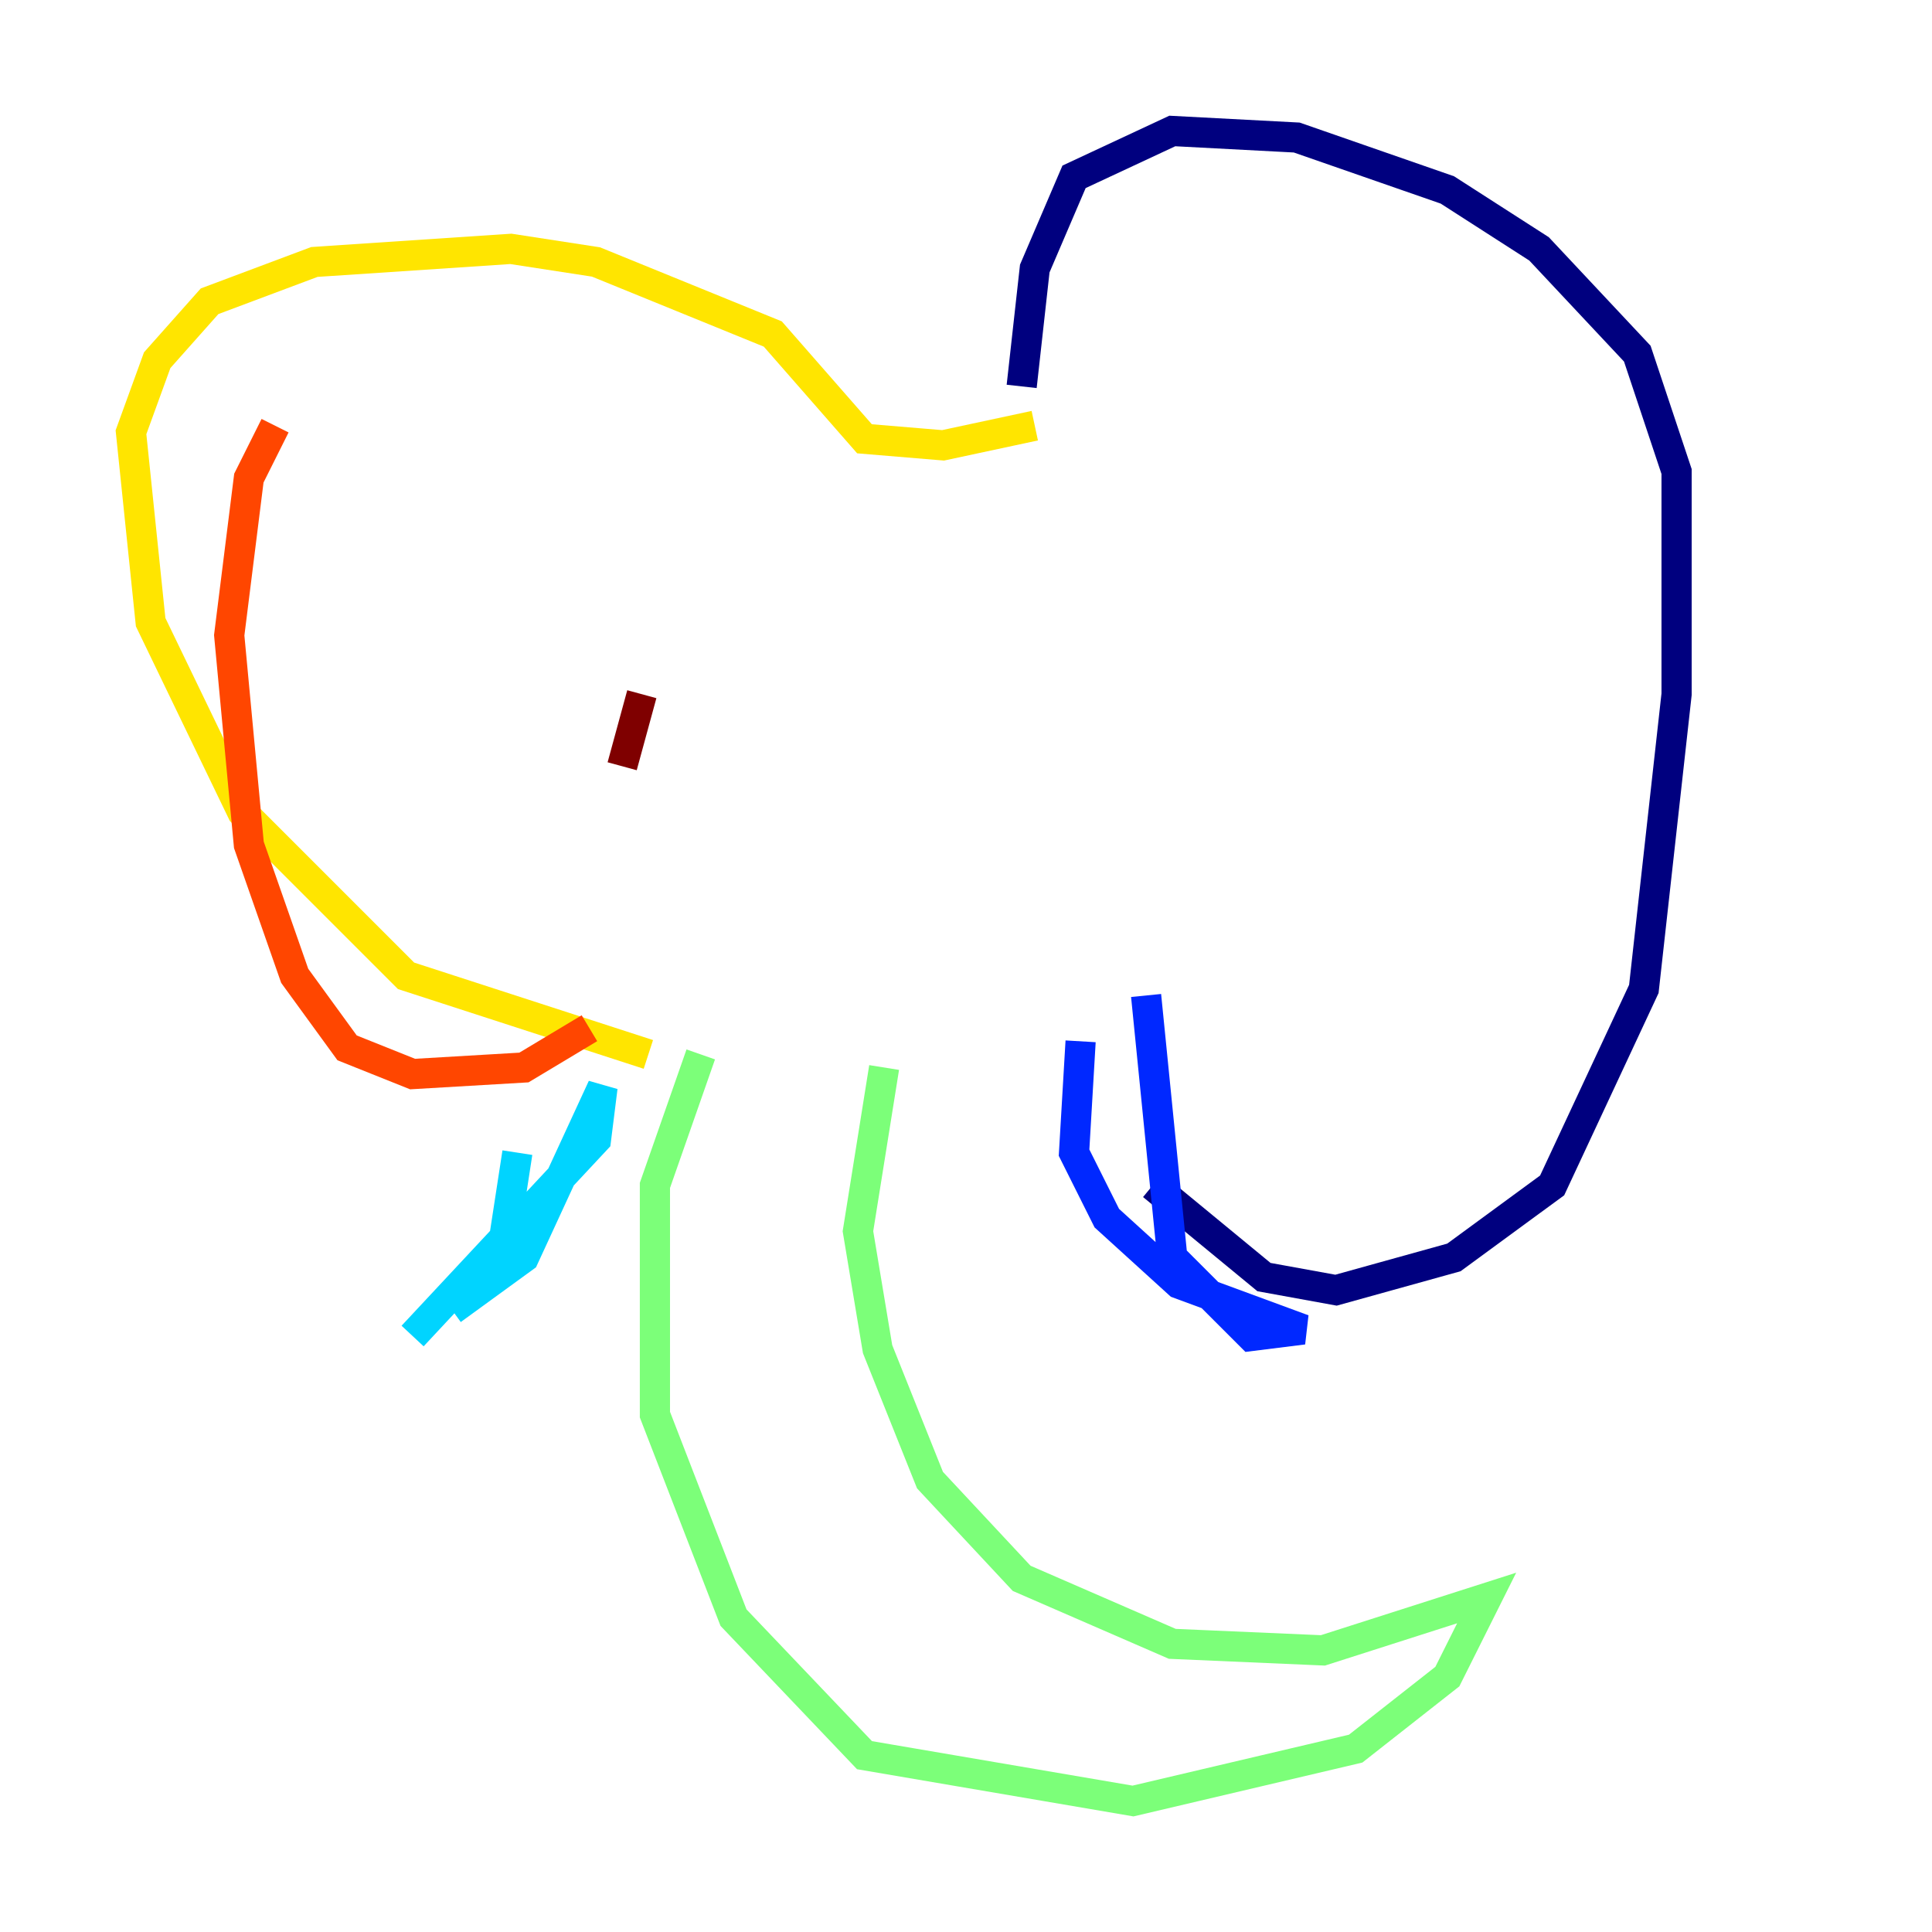 <?xml version="1.0" encoding="utf-8" ?>
<svg baseProfile="tiny" height="128" version="1.2" viewBox="0,0,128,128" width="128" xmlns="http://www.w3.org/2000/svg" xmlns:ev="http://www.w3.org/2001/xml-events" xmlns:xlink="http://www.w3.org/1999/xlink"><defs /><polyline fill="none" points="67.688,25.6 68.556,17.79 71.159,11.715 77.668,8.678 85.912,9.112 95.891,12.583 101.966,16.488 108.475,23.43 111.078,31.241 111.078,45.993 108.909,65.519 102.834,78.536 96.325,83.308 88.515,85.478 83.742,84.61 76.366,78.536" stroke="#00007f" stroke-width="2" /><polyline fill="none" points="75.932,65.953 77.668,83.308 82.875,88.515 86.346,88.081 78.102,85.044 73.329,80.705 71.159,76.366 71.593,68.99" stroke="#0028ff" stroke-width="2" /><polyline fill="none" points="34.278,76.366 33.41,82.007 27.336,88.515 39.485,75.498 39.919,72.027 34.712,83.308 29.939,86.78" stroke="#00d4ff" stroke-width="2" /><polyline fill="none" points="58.576,70.725 56.841,81.573 58.142,89.383 61.614,98.061 67.688,104.57 77.668,108.909 87.647,109.342 98.495,105.871 95.891,111.078 89.817,115.851 75.064,119.322 57.275,116.285 48.597,107.173 43.39,93.722 43.39,78.536 46.427,69.858" stroke="#7cff79" stroke-width="2" /><polyline fill="none" points="68.556,28.203 62.481,29.505 57.275,29.071 51.2,22.129 39.485,17.356 33.844,16.488 20.827,17.356 13.885,19.959 10.414,23.864 8.678,28.637 9.98,41.22 16.054,53.803 26.902,64.651 42.956,69.858" stroke="#ffe500" stroke-width="2" /><polyline fill="none" points="39.051,68.122 34.712,70.725 27.336,71.159 22.997,69.424 19.525,64.651 16.488,55.973 15.186,42.088 16.488,31.675 18.224,28.203" stroke="#ff4600" stroke-width="2" /><polyline fill="none" points="41.22,50.766 42.522,45.993" stroke="#7f0000" stroke-width="2" /></svg>